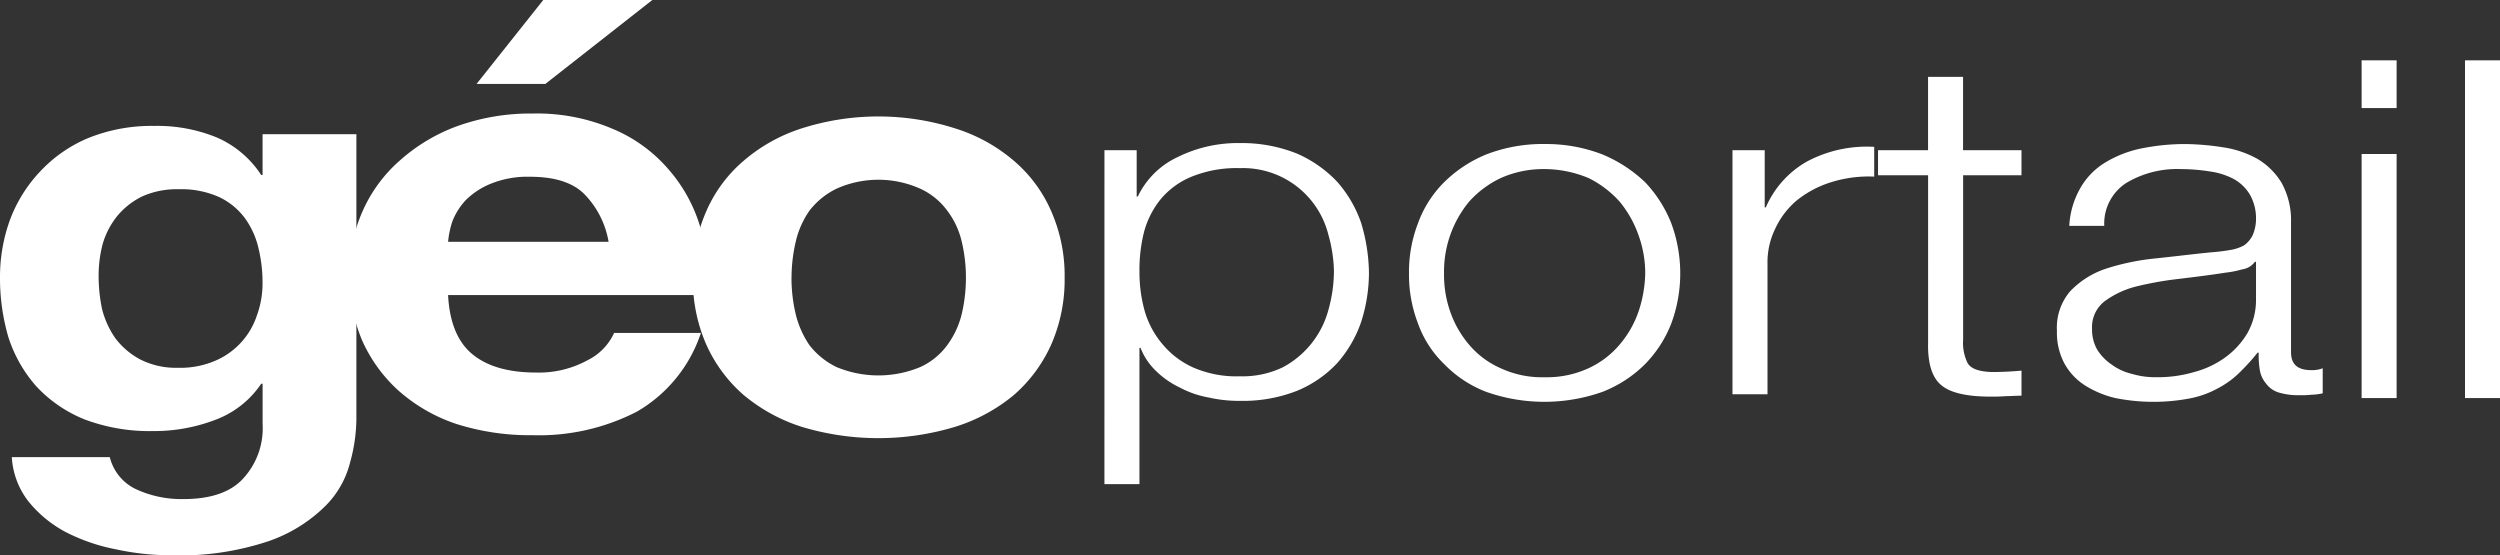 <svg xmlns="http://www.w3.org/2000/svg" width="252" height="55.968" viewBox="0 0 252 55.968">
  <rect x="0" y="0" width="252" height="55.968" fill="#333333" stroke="none"/>
  <g id="logo-geoportail" transform="translate(0.022 0.185)">
    <g id="Groupe_352" data-name="Groupe 352" transform="translate(111.306 5.893)">
      <path id="Tracé_159" data-name="Tracé 159" d="M83.922,13.459h3.249v4.672h.113a8.348,8.348,0,0,1,3.979-3.959,13.663,13.663,0,0,1,6.329-1.43A14.952,14.952,0,0,1,103.3,13.79a12.361,12.361,0,0,1,4.09,2.862A12.337,12.337,0,0,1,109.8,20.8a18.15,18.15,0,0,1,.785,4.96,16.315,16.315,0,0,1-.785,5.005,12.324,12.324,0,0,1-2.408,4.148,11.581,11.581,0,0,1-4.09,2.814,14.945,14.945,0,0,1-5.716,1,13.682,13.682,0,0,1-3.135-.334,9.825,9.825,0,0,1-2.914-1,8.9,8.9,0,0,1-2.408-1.668,6.517,6.517,0,0,1-1.568-2.337h-.111V47.122h-3.53Zm23.137,12.3a14.681,14.681,0,0,0-.56-3.766,8.871,8.871,0,0,0-8.91-6.725,12.056,12.056,0,0,0-4.875.859,7.99,7.99,0,0,0-3.137,2.289A8.9,8.9,0,0,0,87.9,21.754a15.732,15.732,0,0,0-.448,4.005,14.567,14.567,0,0,0,.5,3.814,9.013,9.013,0,0,0,1.737,3.339,8.683,8.683,0,0,0,3.137,2.432,10.894,10.894,0,0,0,4.761.906,9.377,9.377,0,0,0,4.313-.906,9.268,9.268,0,0,0,4.593-5.77,14.615,14.615,0,0,0,.56-3.813Zm21.233-10.395a10.559,10.559,0,0,0-4.426.906,10.033,10.033,0,0,0-3.192,2.385,11.061,11.061,0,0,0-2.521,7.2,11.219,11.219,0,0,0,.617,3.862,10.316,10.316,0,0,0,1.9,3.337,8.771,8.771,0,0,0,3.194,2.385,9.874,9.874,0,0,0,4.427.906,10.03,10.03,0,0,0,4.426-.906,9.056,9.056,0,0,0,3.138-2.385,10.277,10.277,0,0,0,1.906-3.338,12.832,12.832,0,0,0,.672-3.863,11.245,11.245,0,0,0-.672-3.814,11.019,11.019,0,0,0-1.9-3.385,10.364,10.364,0,0,0-3.137-2.385,11.6,11.6,0,0,0-4.426-.906Zm0-2.526a15.767,15.767,0,0,1,5.826,1.048,14.07,14.07,0,0,1,4.316,2.814,12.886,12.886,0,0,1,2.633,4.148,14.567,14.567,0,0,1,0,10.059,12.158,12.158,0,0,1-2.634,4.1,12.5,12.5,0,0,1-4.314,2.814,17.608,17.608,0,0,1-11.707,0,11.746,11.746,0,0,1-4.257-2.814,10.667,10.667,0,0,1-2.634-4.1,13.65,13.65,0,0,1-.9-5.053,13.584,13.584,0,0,1,.9-5.008,11.219,11.219,0,0,1,2.633-4.148,13.1,13.1,0,0,1,4.257-2.812,15.809,15.809,0,0,1,5.883-1.05Zm18.936.621h3.249v5.769h.111a9.751,9.751,0,0,1,4.146-4.626,12.824,12.824,0,0,1,6.78-1.479v3a12.59,12.59,0,0,0-4.37.573,10.446,10.446,0,0,0-3.418,1.812,8.252,8.252,0,0,0-2.186,2.861,7.714,7.714,0,0,0-.782,3.577V38.061h-3.53v-24.6Zm23.249,0h5.883v2.526h-5.883V32.579a4.6,4.6,0,0,0,.448,2.334c.336.57,1.121.859,2.41.907q1.512,0,3.026-.141v2.526c-.561,0-1.065.046-1.569.046-.562.048-1.066.048-1.57.048-2.353,0-4.032-.381-4.93-1.143-.955-.763-1.4-2.241-1.346-4.339V15.988H161.9V13.459h5.042V6.065h3.528v7.391Zm10.7,7.628a8.554,8.554,0,0,1,1.065-3.72,7.152,7.152,0,0,1,2.41-2.573,11.4,11.4,0,0,1,3.64-1.48,22.333,22.333,0,0,1,4.593-.475,26.53,26.53,0,0,1,3.81.332,10.112,10.112,0,0,1,3.416,1.146,7.066,7.066,0,0,1,2.467,2.432,7.821,7.821,0,0,1,.951,4.005V33.817c0,1.241.671,1.814,2.072,1.814a2.893,2.893,0,0,0,1.121-.191v2.526a5.435,5.435,0,0,1-1.121.142,8.814,8.814,0,0,1-1.176.048,6.921,6.921,0,0,1-2.186-.286A2.5,2.5,0,0,1,201,36.965a2.772,2.772,0,0,1-.614-1.334,8.751,8.751,0,0,1-.113-1.764h-.113a21.831,21.831,0,0,1-1.963,2.144,9.183,9.183,0,0,1-2.183,1.525,9.488,9.488,0,0,1-2.745.955,19.584,19.584,0,0,1-7.452-.048,10.045,10.045,0,0,1-3.081-1.289,6.138,6.138,0,0,1-2.073-2.241,6.608,6.608,0,0,1-.729-3.243,5.629,5.629,0,0,1,1.346-4.005,8.884,8.884,0,0,1,3.528-2.241,23.934,23.934,0,0,1,4.987-1.048c1.849-.19,3.753-.43,5.658-.621a19.228,19.228,0,0,0,1.963-.239,4.265,4.265,0,0,0,1.4-.477,2.755,2.755,0,0,0,.841-1A4.056,4.056,0,0,0,200,20.419a4.8,4.8,0,0,0-.617-2.48,4.322,4.322,0,0,0-1.625-1.573,7.248,7.248,0,0,0-2.408-.763,18.778,18.778,0,0,0-2.914-.239,10.005,10.005,0,0,0-5.491,1.383,4.87,4.87,0,0,0-2.241,4.339h-3.528ZM200,24.71h-.113a1.9,1.9,0,0,1-1.286.763,10,10,0,0,1-1.682.332c-1.512.239-3.082.431-4.651.623a33.911,33.911,0,0,0-4.313.761,9.1,9.1,0,0,0-3.249,1.525,3.3,3.3,0,0,0-1.233,2.766,4.068,4.068,0,0,0,.5,2.05,4.935,4.935,0,0,0,1.459,1.525,5.627,5.627,0,0,0,2.072.955,8.111,8.111,0,0,0,2.408.332,12.961,12.961,0,0,0,3.866-.524,9.4,9.4,0,0,0,3.192-1.525,8.135,8.135,0,0,0,2.184-2.431A6.78,6.78,0,0,0,200,28.62V24.71ZM210.645,4.4h3.528V9.212h-3.528V4.4Zm0,9.443h3.528v24.6h-3.528v-24.6ZM221.064,4.4h3.53V38.442h-3.528V4.4Z" transform="translate(-83.922 -4.398)" fill="#fff"/>
    </g>
    <path id="Tracé_160" data-name="Tracé 160" d="M17.973,33.765a8.009,8.009,0,0,1-3.851-.836,7.639,7.639,0,0,1-2.52-2.144,9.1,9.1,0,0,1-1.332-2.918,16.186,16.186,0,0,1-.351-3.339,12.467,12.467,0,0,1,.42-3.278,8.03,8.03,0,0,1,1.472-2.8,7.549,7.549,0,0,1,2.52-1.967,8.557,8.557,0,0,1,3.64-.716,9.368,9.368,0,0,1,4.062.775,6.888,6.888,0,0,1,2.59,2.085,8.318,8.318,0,0,1,1.4,3.041,14.639,14.639,0,0,1,.419,3.575,9.4,9.4,0,0,1-.56,3.22,7.52,7.52,0,0,1-4.2,4.591,8.972,8.972,0,0,1-3.713.714Zm17.928,5.3V10.222H26.445v4.111h-.138a10.162,10.162,0,0,0-4.549-3.814,15.835,15.835,0,0,0-6.233-1.133A17.033,17.033,0,0,0,8.8,10.638a14.048,14.048,0,0,0-4.831,3.4A14.417,14.417,0,0,0,.959,18.923a16.857,16.857,0,0,0-.981,5.723,21.253,21.253,0,0,0,.841,6.021,13.923,13.923,0,0,0,2.8,4.947A13.582,13.582,0,0,0,8.453,38.95a18.584,18.584,0,0,0,7,1.194,17.178,17.178,0,0,0,6.233-1.134,9.587,9.587,0,0,0,4.622-3.636h.141v4.054a7.482,7.482,0,0,1-1.89,5.424Q22.671,47,18.469,47a10.911,10.911,0,0,1-4.692-.955,4.843,4.843,0,0,1-2.732-3.276H1.168a8.02,8.02,0,0,0,1.68,4.469,12.129,12.129,0,0,0,3.78,3.1,18.815,18.815,0,0,0,5.044,1.728,26.185,26.185,0,0,0,5.464.6,28.256,28.256,0,0,0,9.943-1.432,15.168,15.168,0,0,0,5.672-3.514A9.452,9.452,0,0,0,35.27,43.3a16.831,16.831,0,0,0,.63-4.233Z" transform="translate(0 3.122)" fill="#fff"/>
    <path id="Tracé_161" data-name="Tracé 161" d="M46.284,8.276,57.069-.185H46.075L39.351,8.276h6.932Zm6.372,15.915H36.481a9.415,9.415,0,0,1,.419-2.026,6.719,6.719,0,0,1,1.333-2.146,7.6,7.6,0,0,1,2.52-1.671,9.829,9.829,0,0,1,3.992-.716q3.642,0,5.392,1.671A9.016,9.016,0,0,1,52.66,24.19ZM36.481,29.555H62.6a18.681,18.681,0,0,0-.7-6.854,15.512,15.512,0,0,0-3.223-5.842,15.055,15.055,0,0,0-5.6-4.053,19.46,19.46,0,0,0-8.055-1.548A21.936,21.936,0,0,0,37.46,12.51a17.947,17.947,0,0,0-5.813,3.457,14.7,14.7,0,0,0-3.78,5.126,15.612,15.612,0,0,0-1.33,6.437,16.676,16.676,0,0,0,1.26,6.557,15.092,15.092,0,0,0,3.713,5.126,16.823,16.823,0,0,0,5.809,3.338,24.529,24.529,0,0,0,7.705,1.133,21.553,21.553,0,0,0,10.5-2.382,14.4,14.4,0,0,0,6.443-7.928H53.218a5.712,5.712,0,0,1-2.662,2.743,10.209,10.209,0,0,1-5.182,1.251q-4.2,0-6.441-1.847t-2.451-5.96Z" transform="translate(8.664 0)" fill="#fff"/>
    <path id="Tracé_162" data-name="Tracé 162" d="M62.586,24.94a15.832,15.832,0,0,1,.42-3.636,8.856,8.856,0,0,1,1.4-3.159,7.666,7.666,0,0,1,2.732-2.206,10.324,10.324,0,0,1,8.4,0,6.938,6.938,0,0,1,2.729,2.206A8.236,8.236,0,0,1,79.745,21.3a15.686,15.686,0,0,1,.419,3.636,16,16,0,0,1-.42,3.634,8.791,8.791,0,0,1-1.472,3.16,6.923,6.923,0,0,1-2.729,2.205,10.988,10.988,0,0,1-8.406,0A7.685,7.685,0,0,1,64.4,31.734a9.556,9.556,0,0,1-1.4-3.159,15.821,15.821,0,0,1-.42-3.634Zm-9.944,0a16.2,16.2,0,0,0,1.33,6.675,14.687,14.687,0,0,0,3.782,5.126,17.346,17.346,0,0,0,5.882,3.219,26.768,26.768,0,0,0,15.408,0A17.238,17.238,0,0,0,85,36.741a14.68,14.68,0,0,0,3.78-5.126,16.259,16.259,0,0,0,1.333-6.675,16.112,16.112,0,0,0-1.332-6.676A14.009,14.009,0,0,0,85,13.138,16.744,16.744,0,0,0,79.042,9.86a25.451,25.451,0,0,0-15.405,0,16.8,16.8,0,0,0-5.882,3.278,14.015,14.015,0,0,0-3.782,5.126A16.2,16.2,0,0,0,52.642,24.94Z" transform="translate(17.18 2.887)" fill="#fff"/>
  </g>
</svg>
